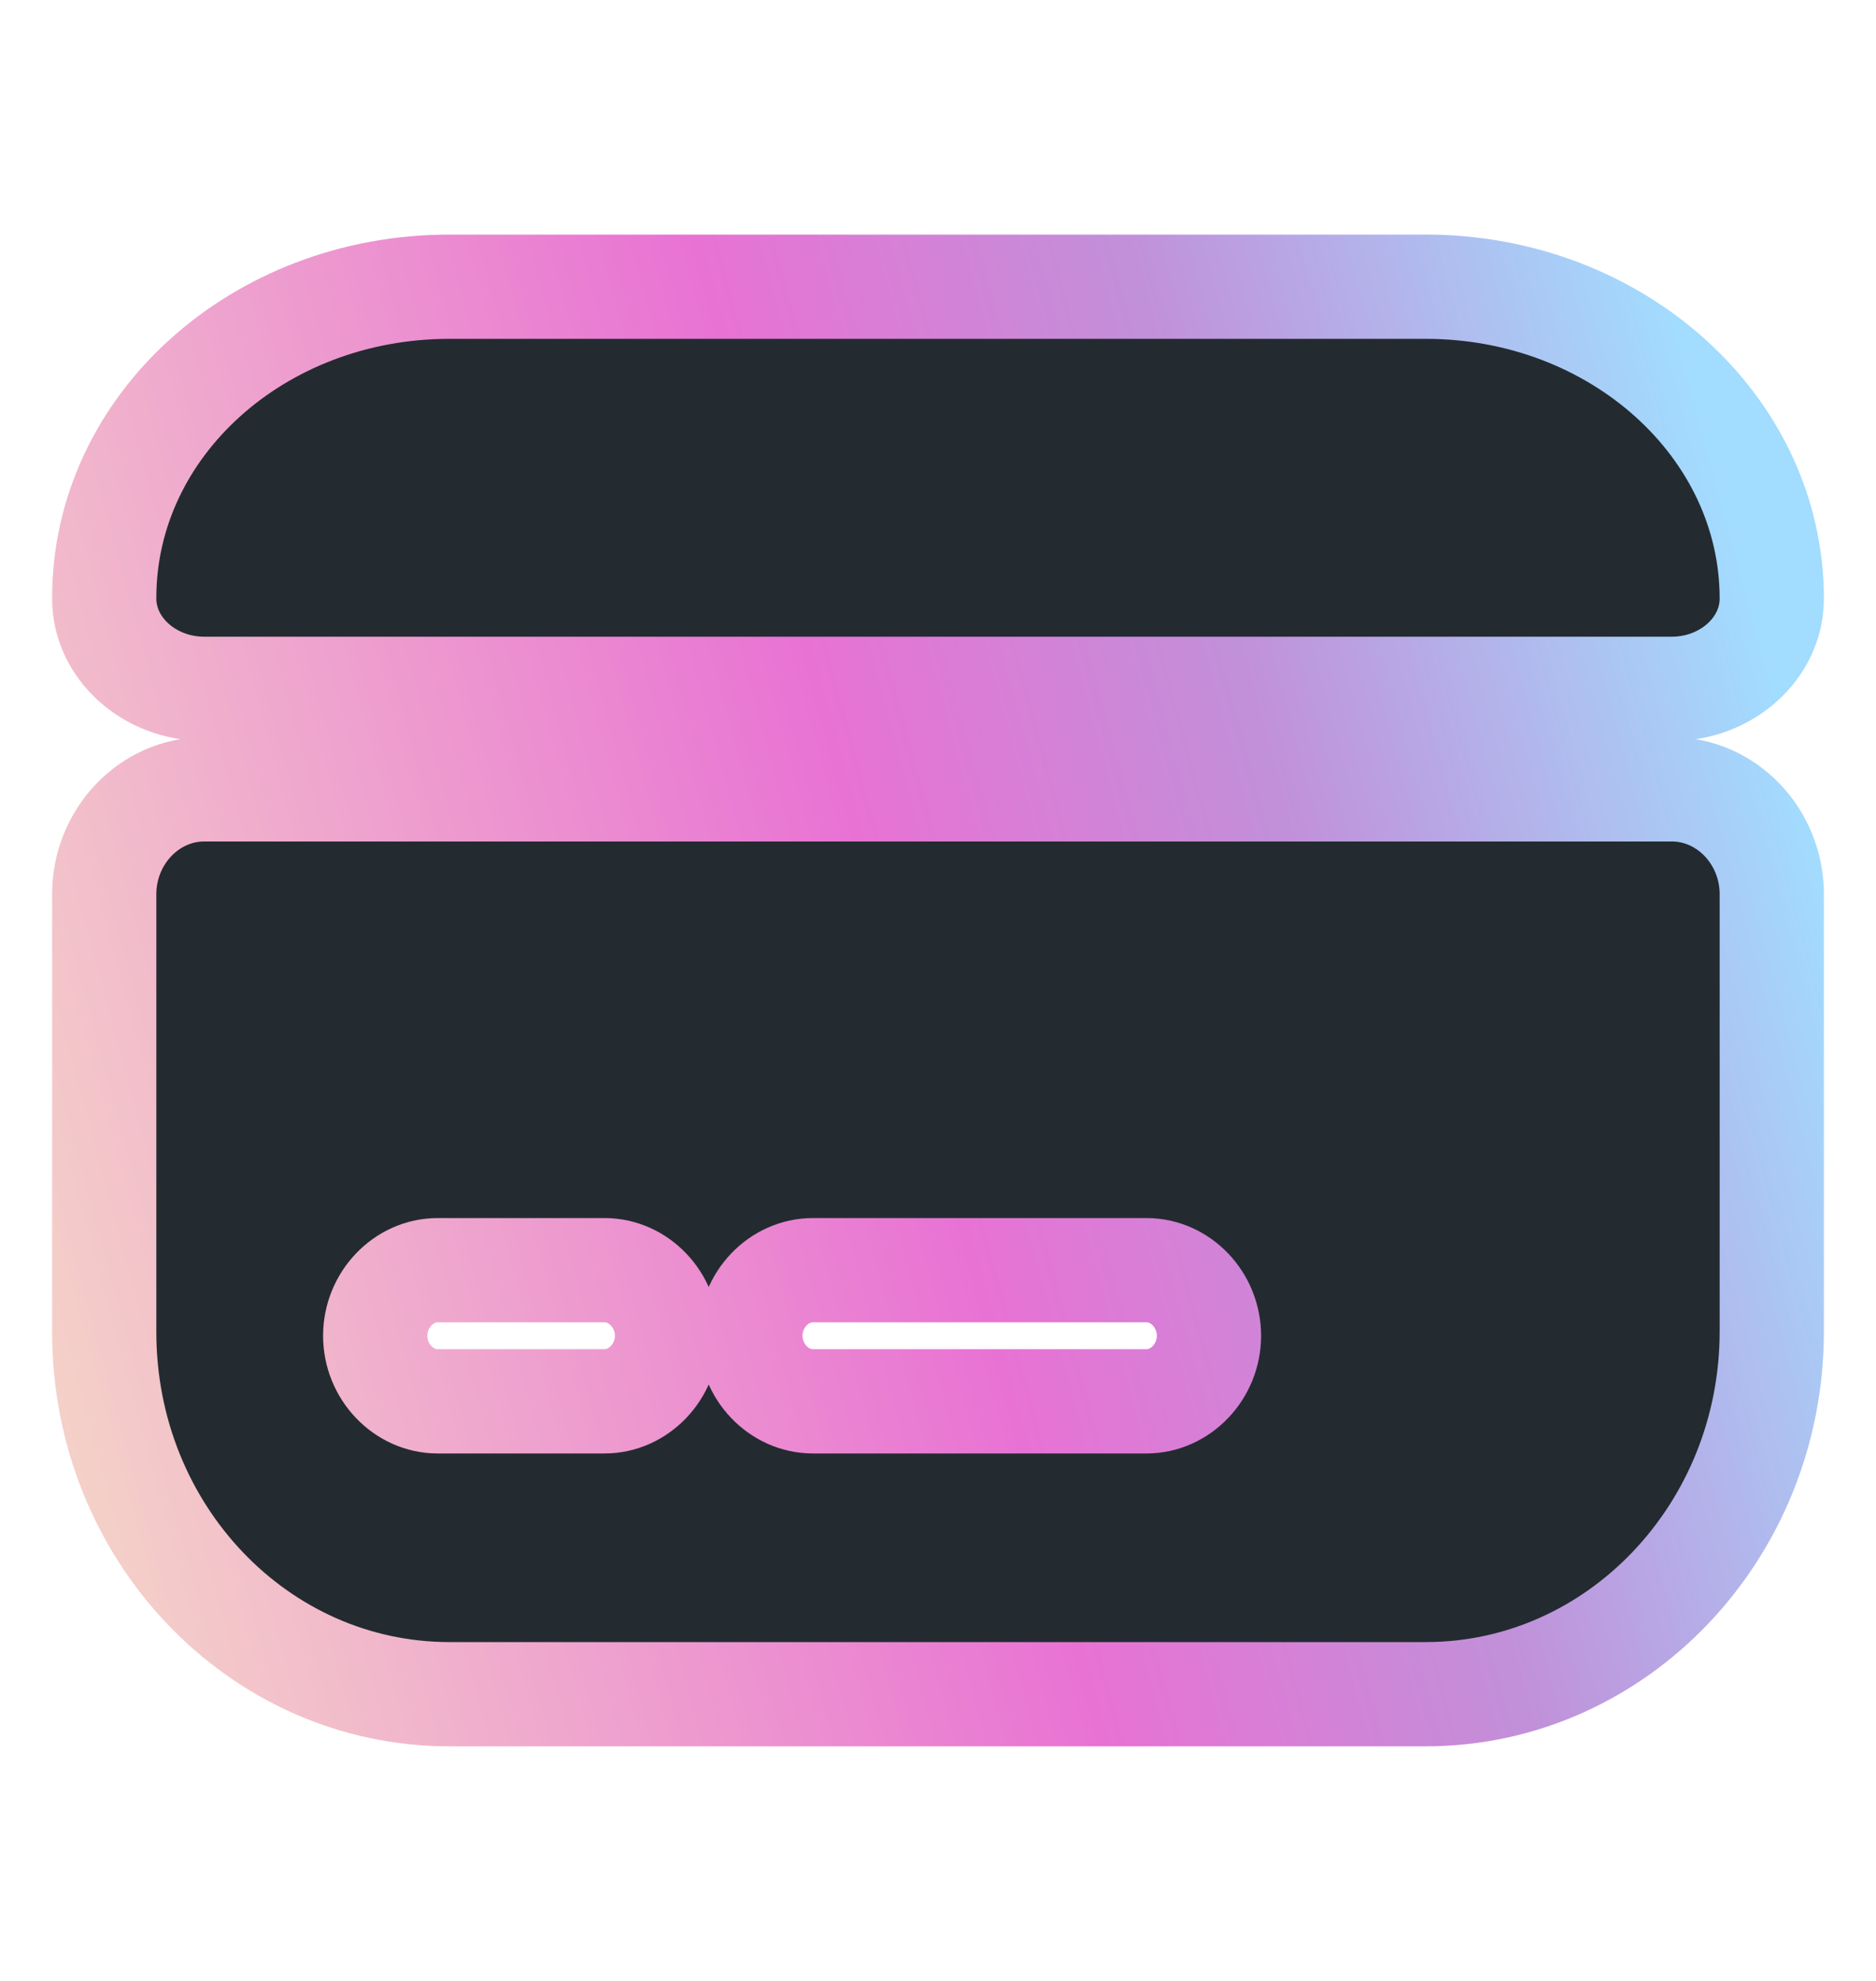 <svg width="18" height="19" viewBox="0 0 18 19" fill="none" xmlns="http://www.w3.org/2000/svg">
<path d="M17 5.742C17 6.217 16.568 6.607 16.04 6.607H1.96C1.432 6.607 1 6.217 1 5.742V5.734C1 4.083 2.48 2.75 4.312 2.75H13.68C15.512 2.75 17 4.09 17 5.742Z" fill="#232B31"/>
<path d="M1 8.577V12.778C1 14.698 2.48 16.25 4.312 16.25H13.68C15.512 16.25 17 14.69 17 12.77V8.577C17 8.024 16.568 7.571 16.04 7.571H1.96C1.432 7.571 1 8.024 1 8.577ZM5.8 13.441H4.2C3.872 13.441 3.6 13.155 3.6 12.812C3.6 12.468 3.872 12.183 4.2 12.183H5.8C6.128 12.183 6.4 12.468 6.4 12.812C6.4 13.155 6.128 13.441 5.8 13.441ZM11 13.441H7.8C7.472 13.441 7.2 13.155 7.2 12.812C7.2 12.468 7.472 12.183 7.8 12.183H11C11.328 12.183 11.6 12.468 11.6 12.812C11.6 13.155 11.328 13.441 11 13.441Z" fill="#232B31"/>
<path d="M17 5.742C17 6.217 16.568 6.607 16.04 6.607H1.96C1.432 6.607 1 6.217 1 5.742V5.734C1 4.083 2.48 2.75 4.312 2.75H13.68C15.512 2.75 17 4.09 17 5.742Z" stroke="url(#paint0_linear_2_186)"/>
<path d="M1 8.577V12.778C1 14.698 2.48 16.25 4.312 16.25H13.68C15.512 16.25 17 14.69 17 12.77V8.577C17 8.024 16.568 7.571 16.04 7.571H1.96C1.432 7.571 1 8.024 1 8.577ZM5.8 13.441H4.2C3.872 13.441 3.6 13.155 3.6 12.812C3.6 12.468 3.872 12.183 4.2 12.183H5.8C6.128 12.183 6.4 12.468 6.4 12.812C6.4 13.155 6.128 13.441 5.8 13.441ZM11 13.441H7.8C7.472 13.441 7.2 13.155 7.2 12.812C7.2 12.468 7.472 12.183 7.8 12.183H11C11.328 12.183 11.6 12.468 11.6 12.812C11.6 13.155 11.328 13.441 11 13.441Z" stroke="url(#paint1_linear_2_186)"/>
<defs>
<linearGradient id="paint0_linear_2_186" x1="-1.551" y1="10.7" x2="19.247" y2="5.059" gradientUnits="userSpaceOnUse">
<stop stop-color="#F6DEC6"/>
<stop offset="0.47" stop-color="#E872D4"/>
<stop offset="0.657" stop-color="#C190D9"/>
<stop offset="0.882" stop-color="#A2DCFE"/>
</linearGradient>
<linearGradient id="paint1_linear_2_186" x1="-1.551" y1="10.7" x2="19.247" y2="5.059" gradientUnits="userSpaceOnUse">
<stop stop-color="#F6DEC6"/>
<stop offset="0.47" stop-color="#E872D4"/>
<stop offset="0.657" stop-color="#C190D9"/>
<stop offset="0.882" stop-color="#A2DCFE"/>
</linearGradient>
</defs>
</svg>
